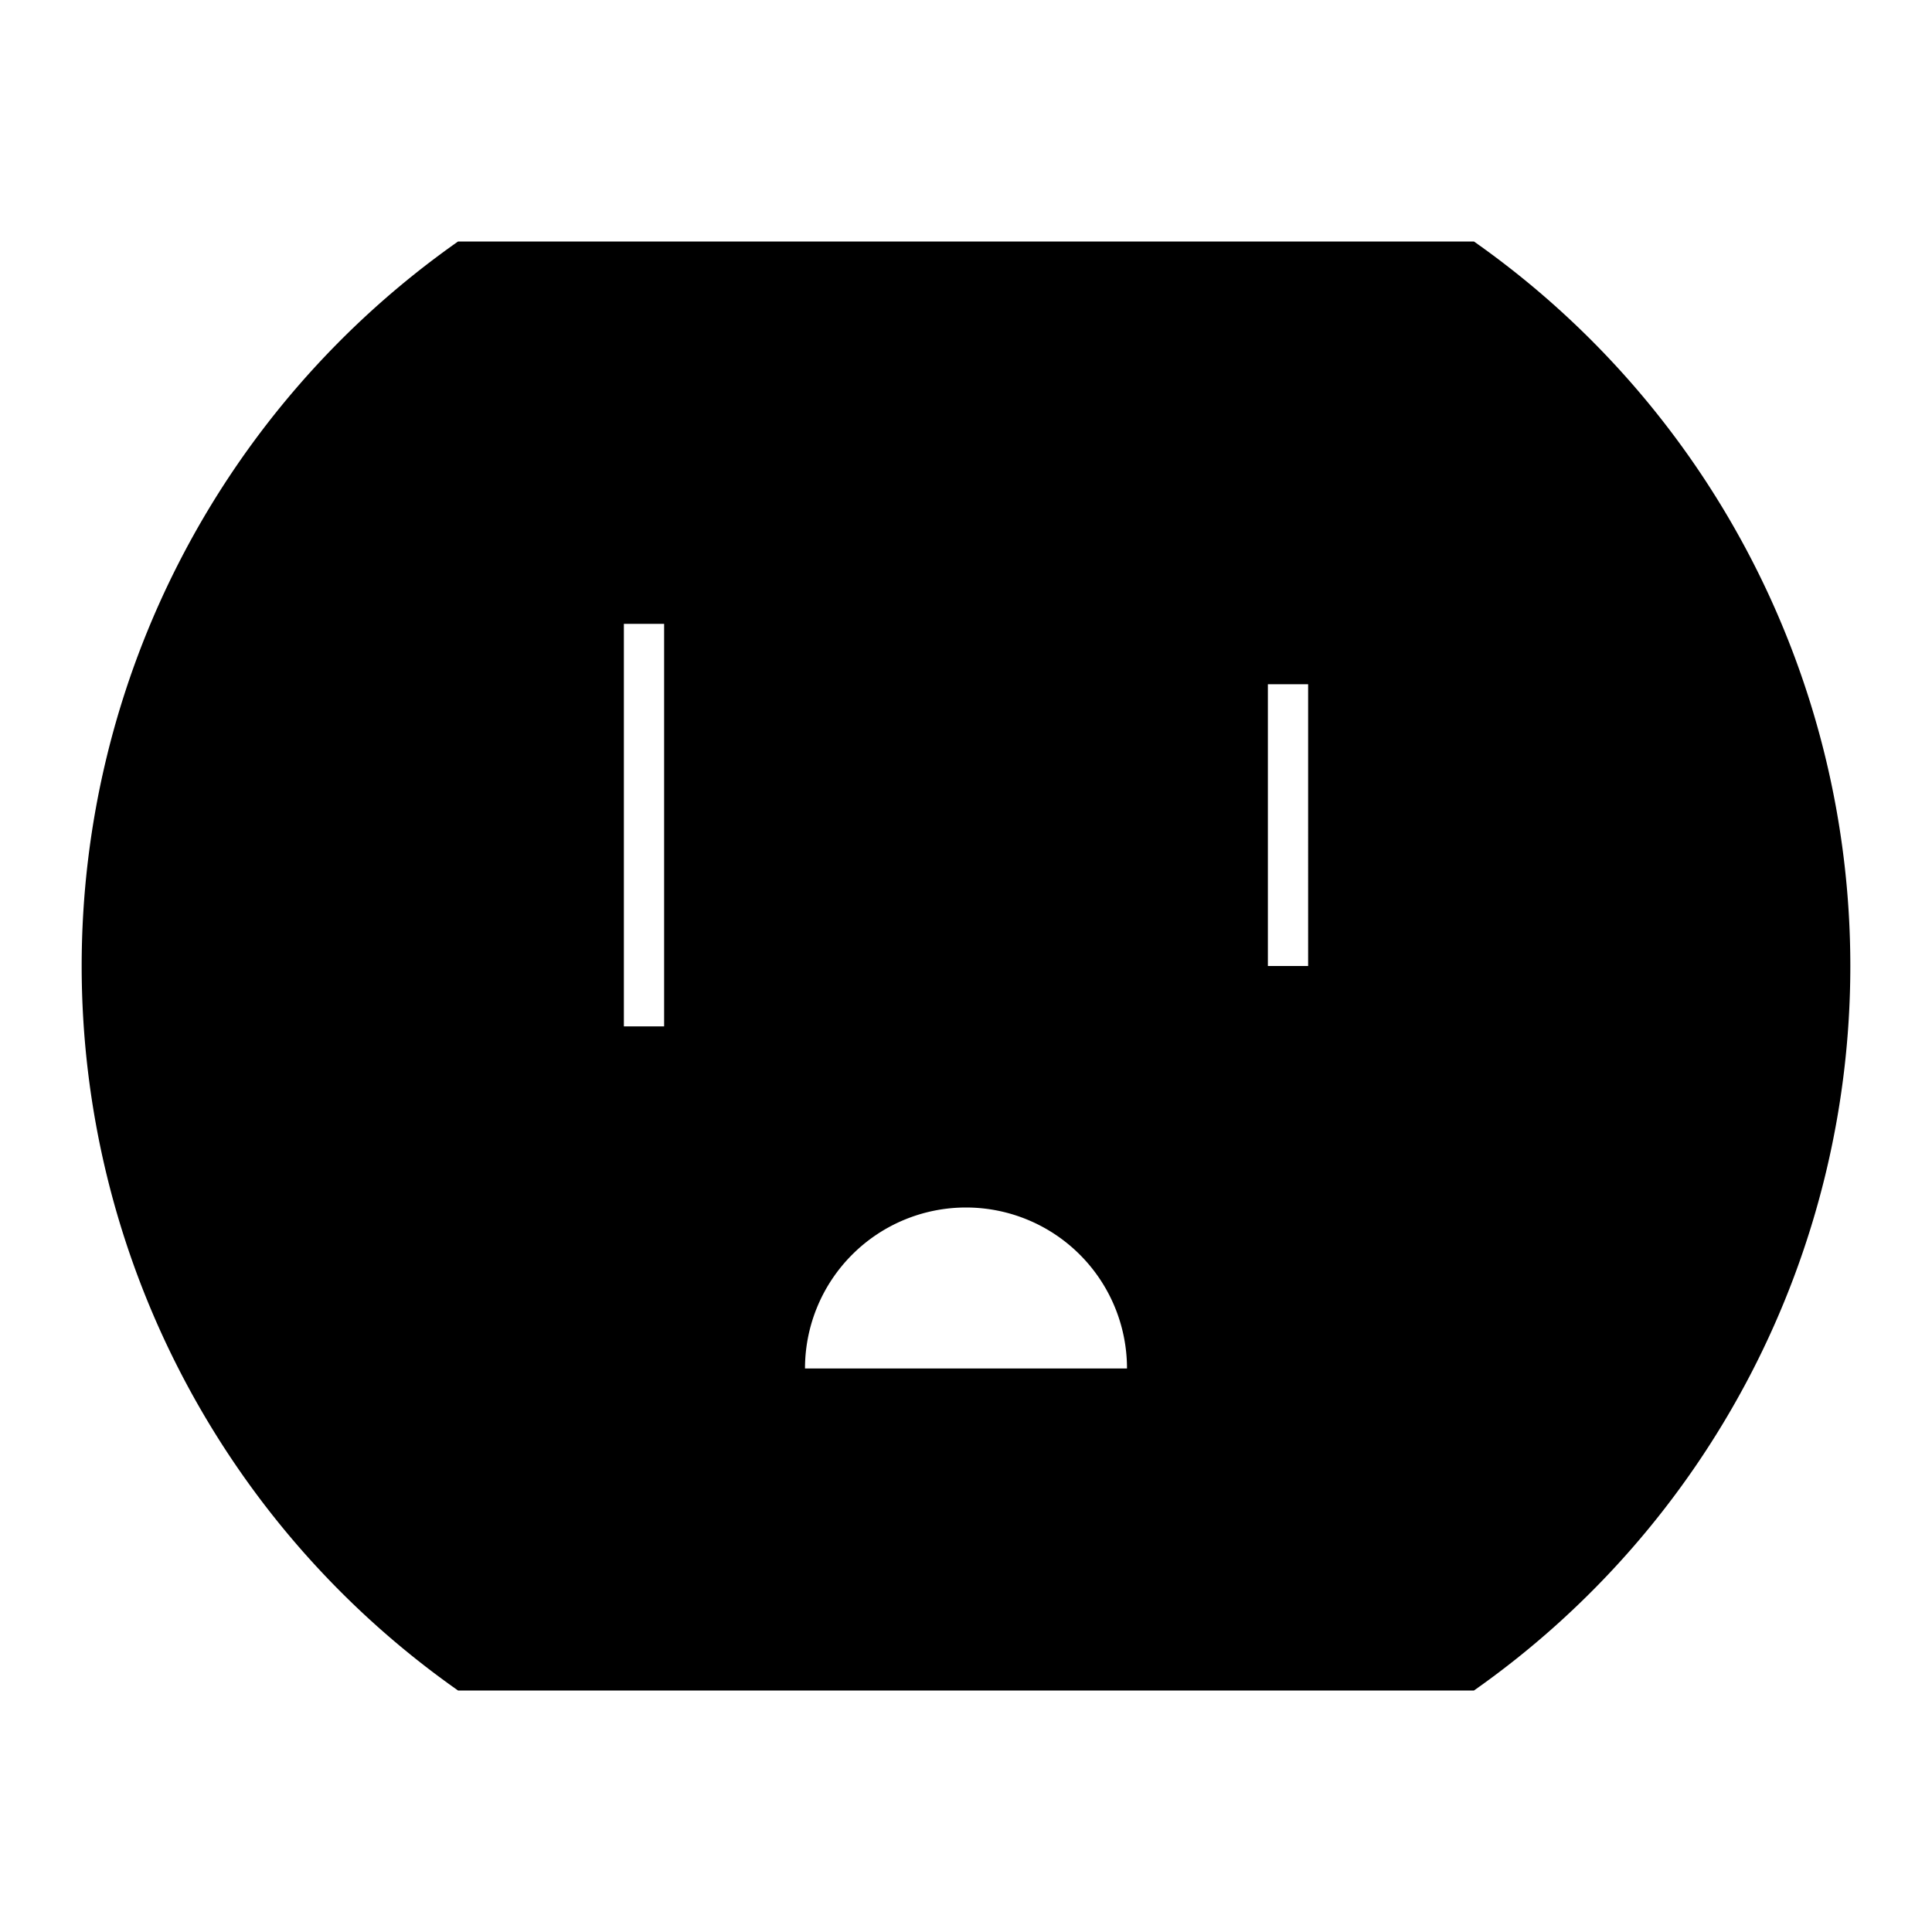 <svg id="Layer_1" data-name="Layer 1" xmlns="http://www.w3.org/2000/svg" viewBox="0 0 24 24"><title>iconoteka_power_socket_b_l_f</title><path d="M18.31,3H5.69a11,11,0,0,0,0,18H18.31a11,11,0,0,0,0-18ZM8.25,12.75h-.5v-5h.5ZM10,17a2,2,0,0,1,4,0Zm6.25-5h-.5V8.5h.5Z"/></svg>